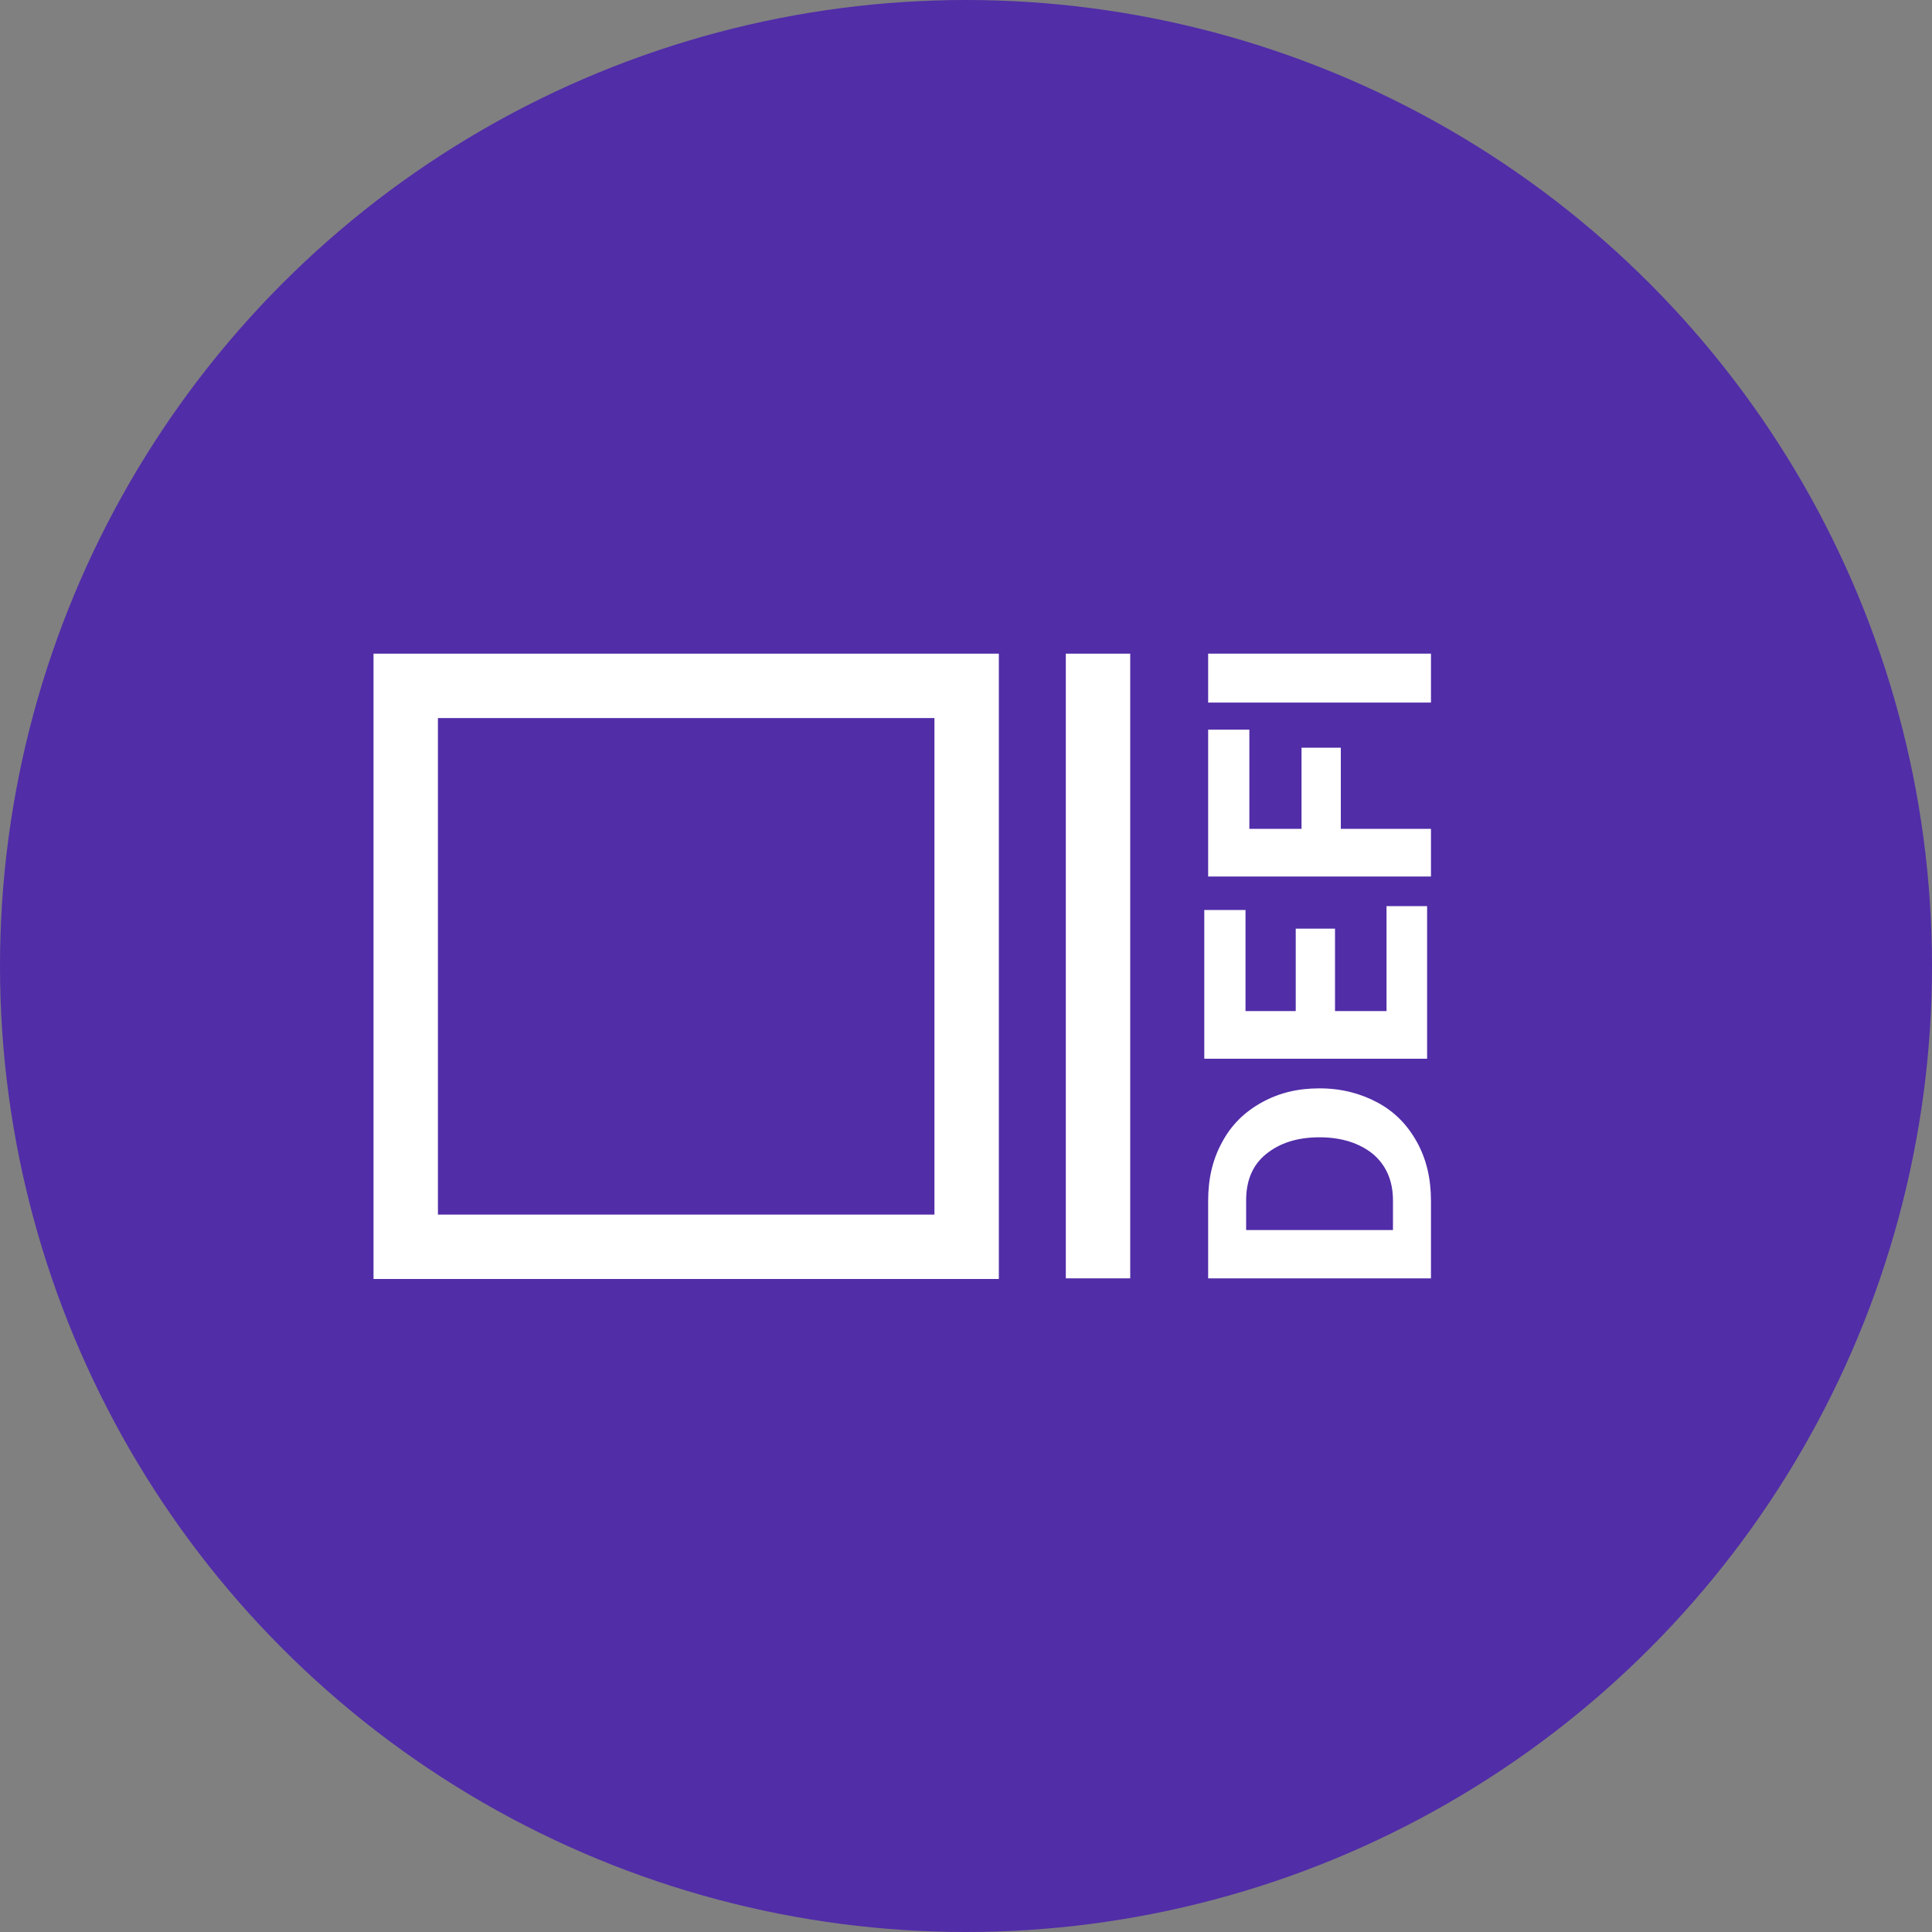<?xml version="1.0" encoding="utf-8"?>
<!-- Generator: Adobe Illustrator 19.0.0, SVG Export Plug-In . SVG Version: 6.00 Build 0)  -->
<svg version="1.1" xmlns="http://www.w3.org/2000/svg" xmlns:xlink="http://www.w3.org/1999/xlink" x="0px" y="0px"
	 viewBox="-233 363 300 300" style="enable-background:new -233 363 300 300;" xml:space="preserve">
<rect x="-233" y="363" width="300" height="300" fill="#808080" stroke="none"/>
<style type="text/css">
	.st0{fill:#512DA8;}
	.st1{fill:#FFFFFF;}
</style>
<g id="DEFI_1_">
	<g id="Main">
		<g>
			<circle class="st0" cx="-83" cy="513" r="150"/>
		</g>
		<g id="Logo">
			<g id="XMLID_1_">
				<polygon class="st1" points="-57.5,464.5 -67.5,464.5 -67.5,561.5 -57.5,561.5 				"/>
			</g>
			<g id="XMLID_2_">
				<path class="st1" d="M-87.9,474.5v77.1H-165v-77.1L-87.9,474.5 M-77.9,464.5H-175v97.1h97.1V464.5L-77.9,464.5z"/>
			</g>
		</g>
	</g>
	<g id="Currency">
		<path id="DEFI" class="st1" d="M-10.8,549.5c0-3.5-0.7-6.5-2.2-9.2c-1.5-2.7-3.5-4.7-6.1-6.1s-5.6-2.2-9-2.2c-3.4,0-6.3,0.7-9,2.2
			s-4.7,3.5-6.1,6.1c-1.5,2.7-2.2,5.7-2.2,9.2l0,0v12h34.6V549.5z M-16.7,549.4v4.6h-22.8v-4.6c0-3.1,1-5.5,3.1-7.2
			c2.1-1.7,4.8-2.6,8.3-2.6c3.4,0,6.2,0.9,8.3,2.6C-17.8,543.9-16.7,546.3-16.7,549.4L-16.7,549.4z M-11.3,503.7h-6.4V520h-8v-12.8
			h-6.1V520h-7.8v-15.7h-6.4v23.1h34.6V503.7z M-10.8,491.7h-14v-12.6h-6.1v12.6H-39v-15.4h-6.4v22.8h34.6V491.7z M-10.8,464.5
			h-34.6v7.6h34.6V464.5z"/>
	</g>
</g>
<g id="Grid">
</g>
</svg>
